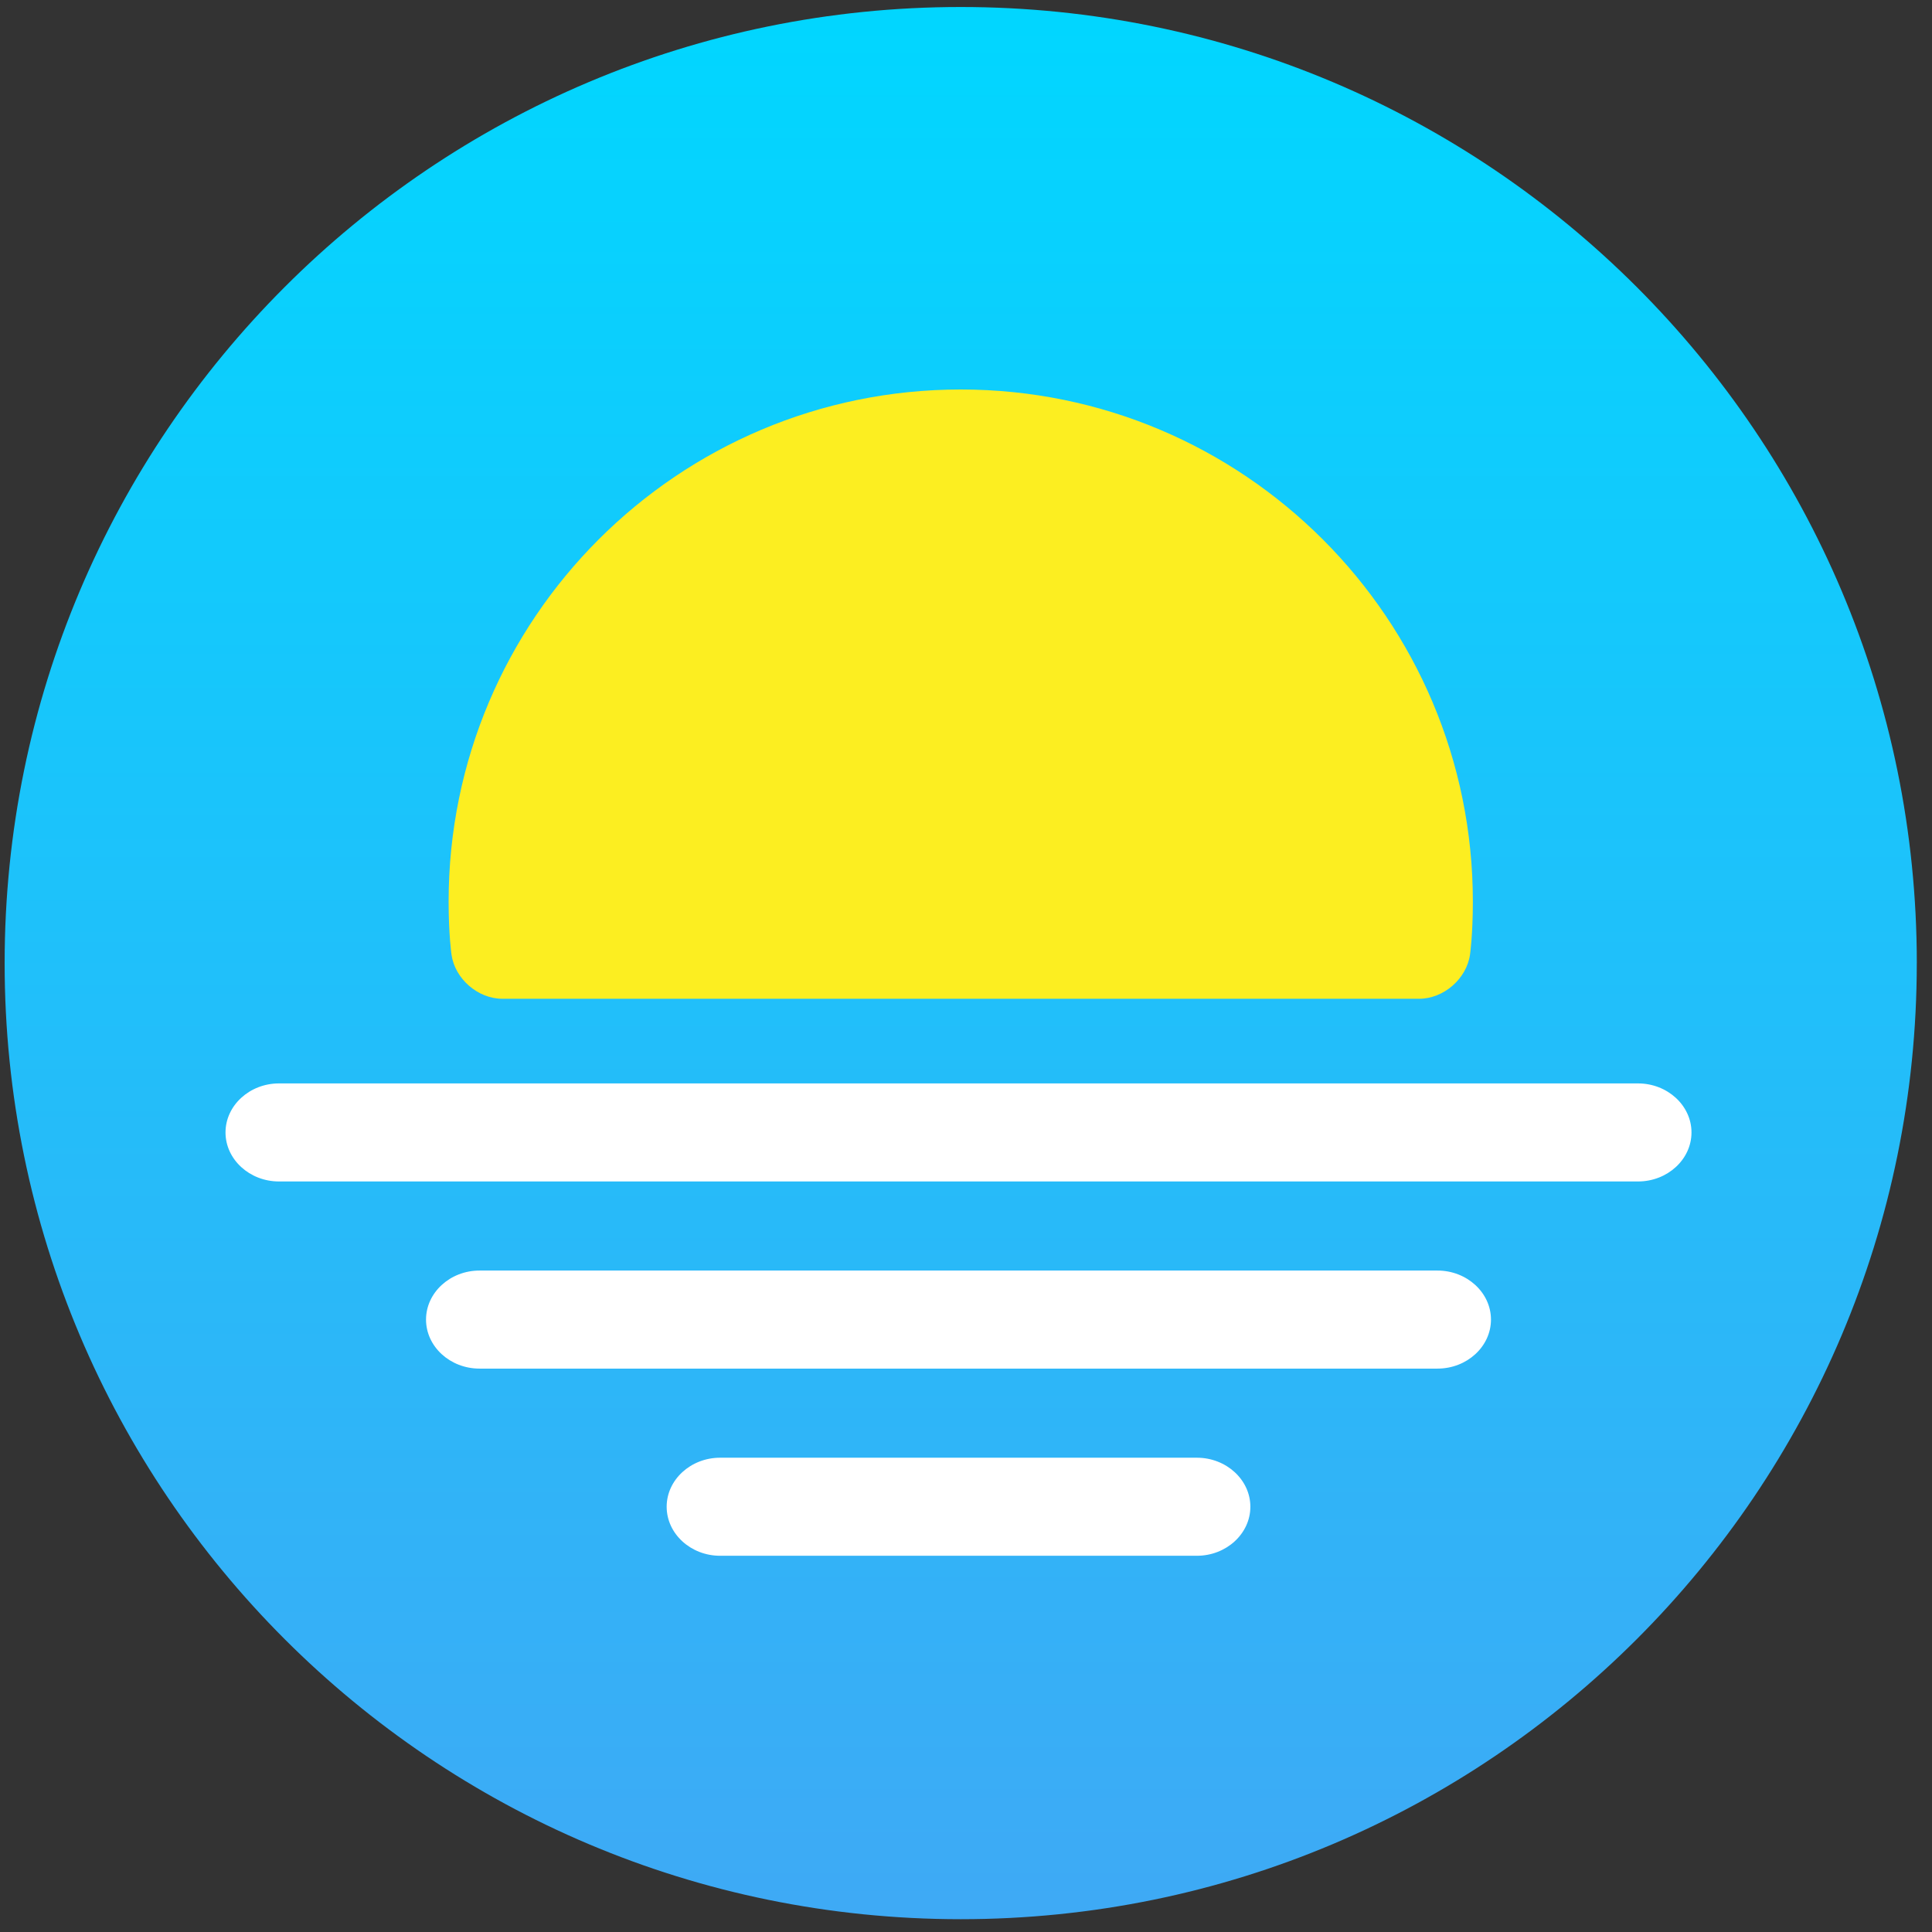 <svg xmlns="http://www.w3.org/2000/svg" width="80" height="80"><rect width="100%" height="100%" fill="#333333" stroke="none"/><defs><linearGradient id="level-travel__a" x1="50%" x2="50%" y1="0%" y2="100%"><stop offset="0%" stop-color="#00D7FF"/><stop offset="100%" stop-color="#3FA9F5"/></linearGradient></defs><g fill="none" fill-rule="evenodd"><path fill="url(#level-travel__a)" d="M79.37 39.881c0 21.864-17.724 39.589-39.588 39.589-21.865 0-39.59-17.725-39.59-39.59C.192 18.016 17.917.29 39.782.29c21.864 0 39.589 17.726 39.589 39.59"/><path fill="#FCEE21" d="M39.782 16.128c-11.711 0-21.206 9.494-21.206 21.206 0 1.376.12 2.197.12 2.197.144 1.004 1.093 1.826 2.108 1.826H58.76c1.015 0 1.964-.822 2.11-1.826 0 0 .118-.821.118-2.197 0-11.712-9.494-21.206-21.206-21.206"/><path fill="#FFF" d="M70.041 46.892c0 1.117-.996 2.03-2.214 2.03H11.552c-1.217 0-2.214-.913-2.214-2.03 0-1.116.997-2.03 2.214-2.03h56.275c1.218 0 2.214.914 2.214 2.03m-8.303 7.75c0 1.116-.996 2.029-2.214 2.029H19.855c-1.218 0-2.214-.913-2.214-2.03 0-1.116.996-2.03 2.214-2.03h39.669c1.218 0 2.214.914 2.214 2.03m-9.963 7.75c0 1.116-.997 2.03-2.214 2.03H29.818c-1.217 0-2.213-.914-2.213-2.03 0-1.116.996-2.03 2.213-2.03h19.743c1.217 0 2.214.914 2.214 2.03"/></g></svg>